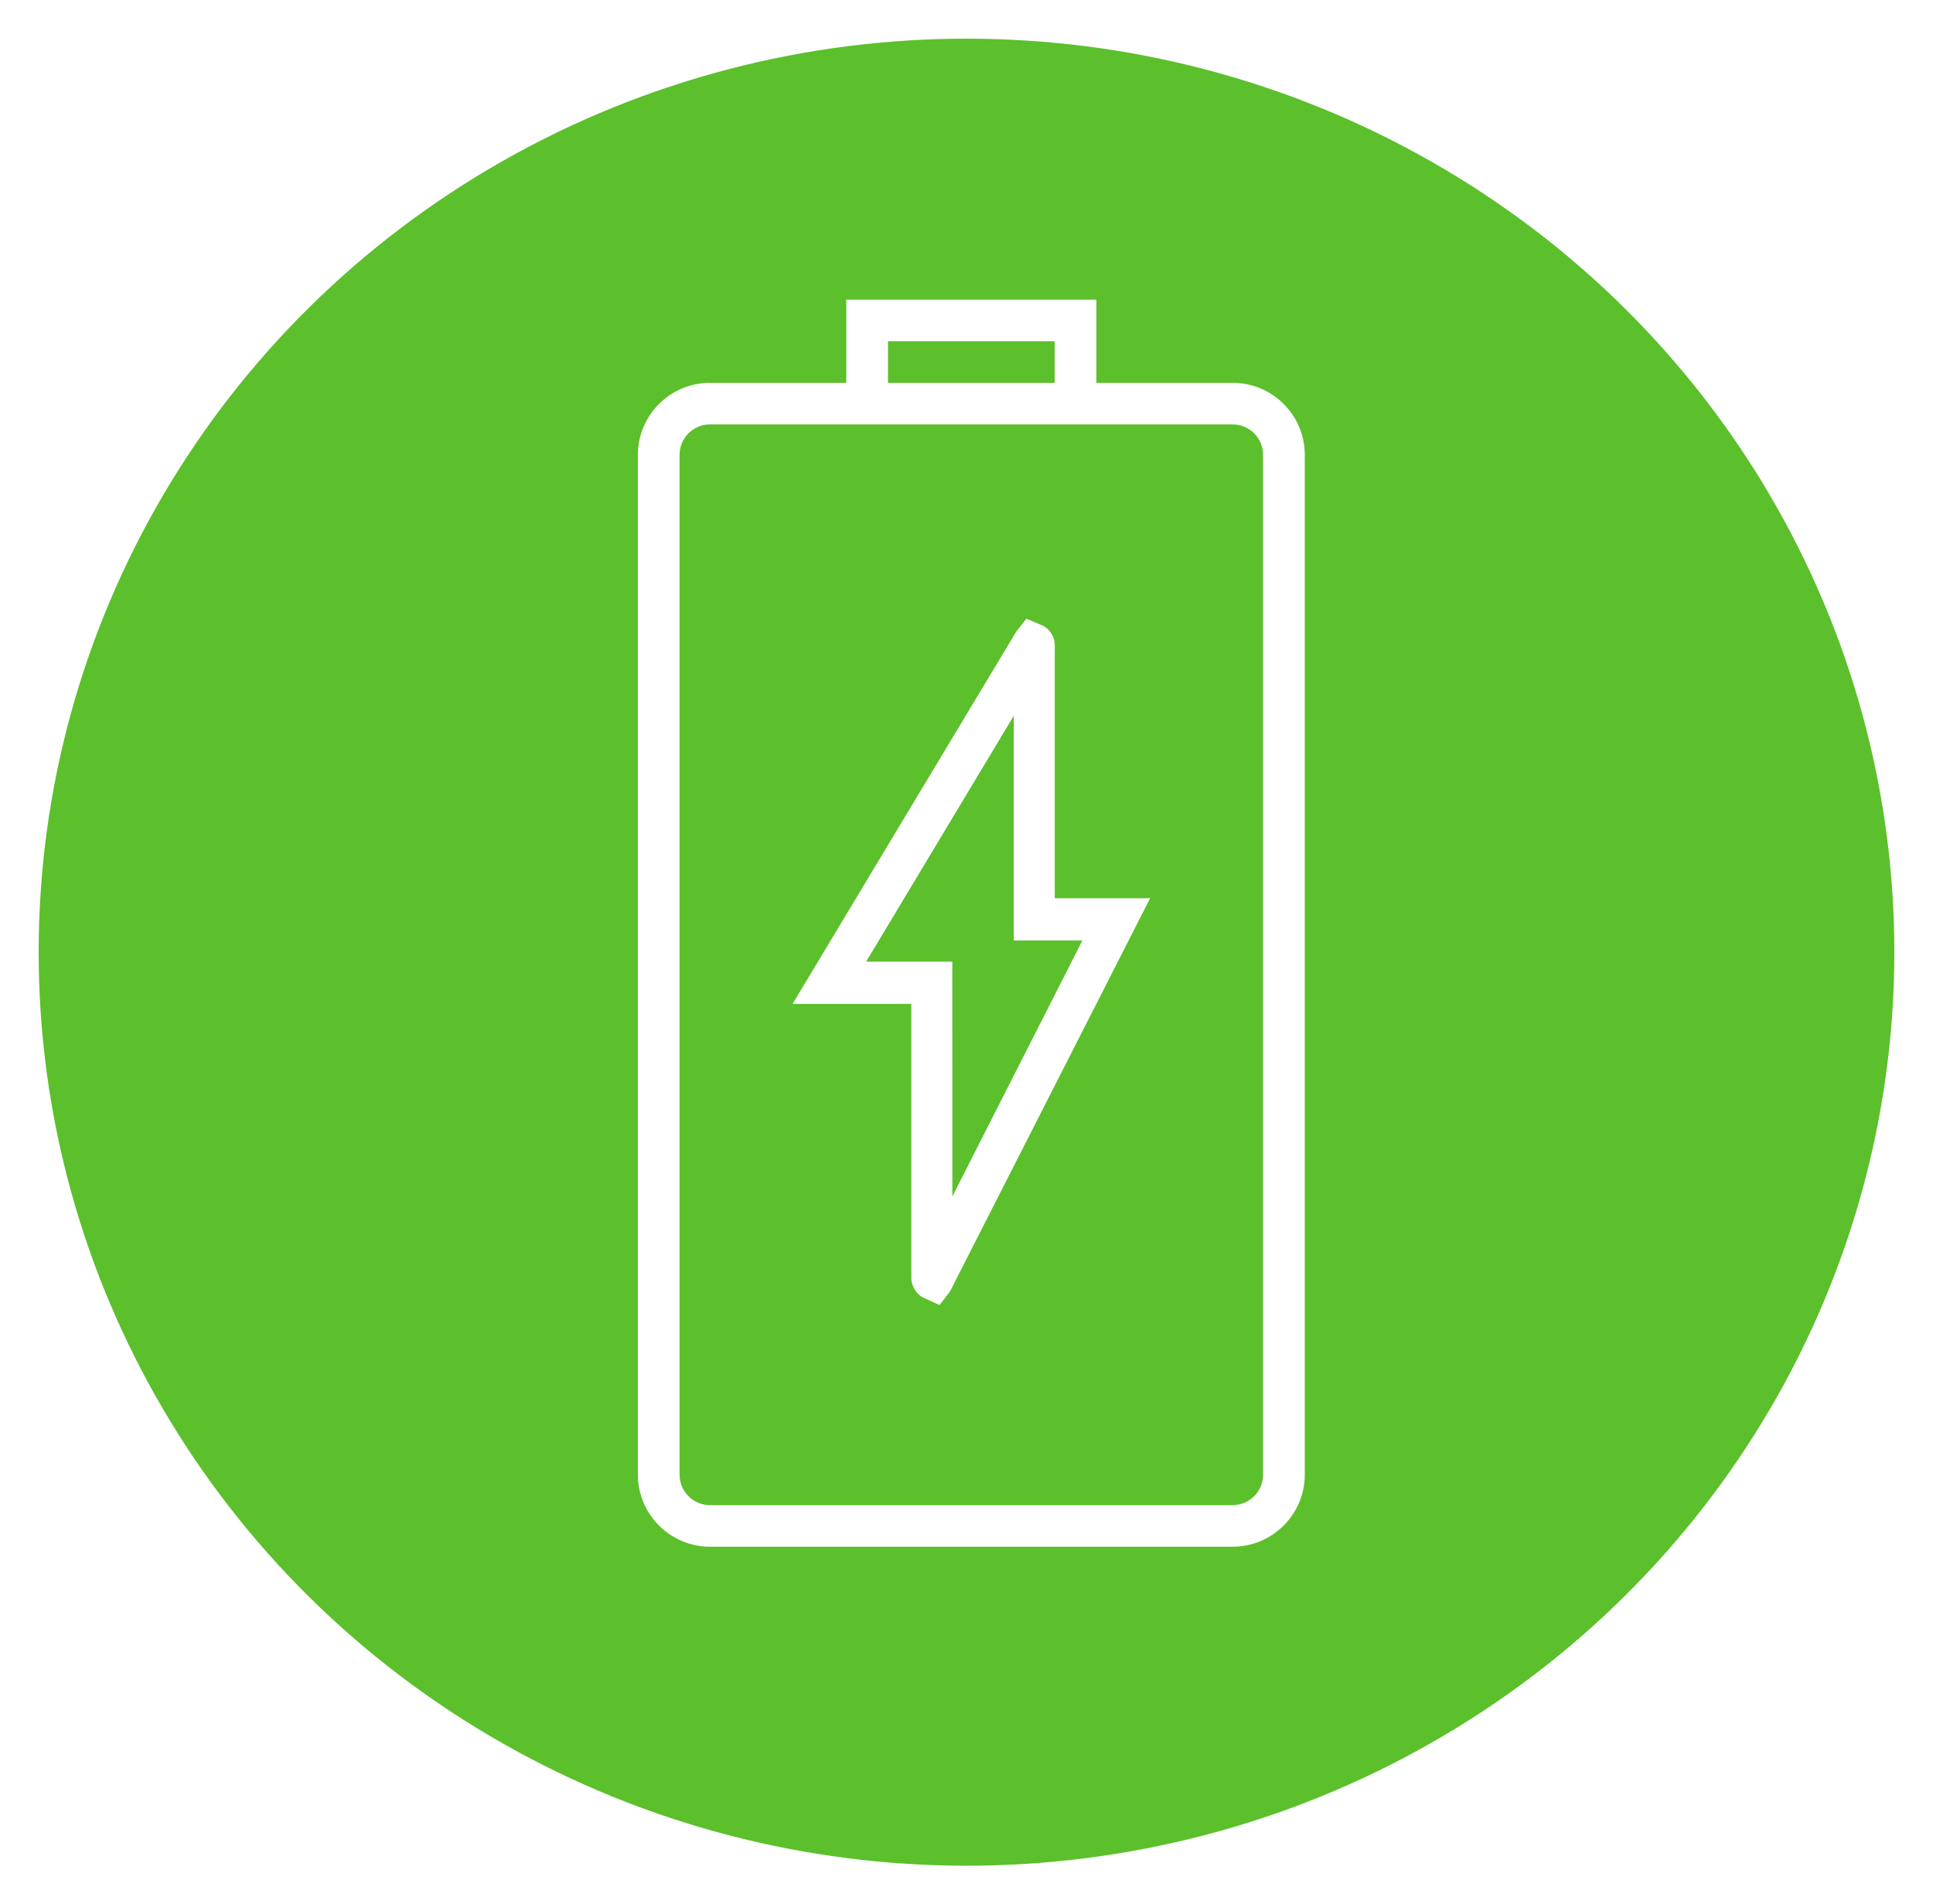 <svg width="200" height="197" viewBox="0 0 200 197" fill="none" xmlns="http://www.w3.org/2000/svg">
<g filter="url(#filter0_d)">
<ellipse cx="100" cy="94.5" rx="96" ry="94.5" fill="#5BC02B"/>
</g>
<path d="M127.531 39.6H113.438V31H87.562V39.6H73.469C69.351 39.6 66 42.941 66 47.048V152.552C66 156.659 69.351 160 73.469 160H127.529C131.649 160 135 156.659 135 152.552V47.048C135 42.941 131.649 39.6 127.531 39.6ZM91.875 35.3H109.125V39.6H91.875V35.3ZM130.688 152.552C130.688 154.29 129.271 155.7 127.531 155.7H73.469C71.729 155.7 70.312 154.29 70.312 152.552V47.048C70.312 45.31 71.729 43.9 73.469 43.9H87.562H113.438H127.531C129.271 43.9 130.688 45.31 130.688 47.048V152.552Z" fill="white"/>
<path d="M109.133 66.901C109.178 65.975 108.684 65.103 107.851 64.698L106.197 64L105.149 65.334L82 103.853H94.29L94.294 132.038C94.248 132.939 94.721 133.817 95.524 134.232L97.21 135L98.283 133.609L119 92.915H109.133V66.901ZM111.99 97.29L98.535 123.771L98.531 99.478H89.617L104.893 74.041V97.29H111.99Z" fill="white"/>
<defs>
<filter id="filter0_d" x="0" y="0" width="200" height="197" filterUnits="userSpaceOnUse" color-interpolation-filters="sRGB">
<feFlood flood-opacity="0" result="BackgroundImageFix"/>
<feColorMatrix in="SourceAlpha" type="matrix" values="0 0 0 0 0 0 0 0 0 0 0 0 0 0 0 0 0 0 127 0"/>
<feOffset dy="4"/>
<feGaussianBlur stdDeviation="2"/>
<feColorMatrix type="matrix" values="0 0 0 0 0 0 0 0 0 0 0 0 0 0 0 0 0 0 0.25 0"/>
<feBlend mode="normal" in2="BackgroundImageFix" result="effect1_dropShadow"/>
<feBlend mode="normal" in="SourceGraphic" in2="effect1_dropShadow" result="shape"/>
</filter>
</defs>
</svg>

